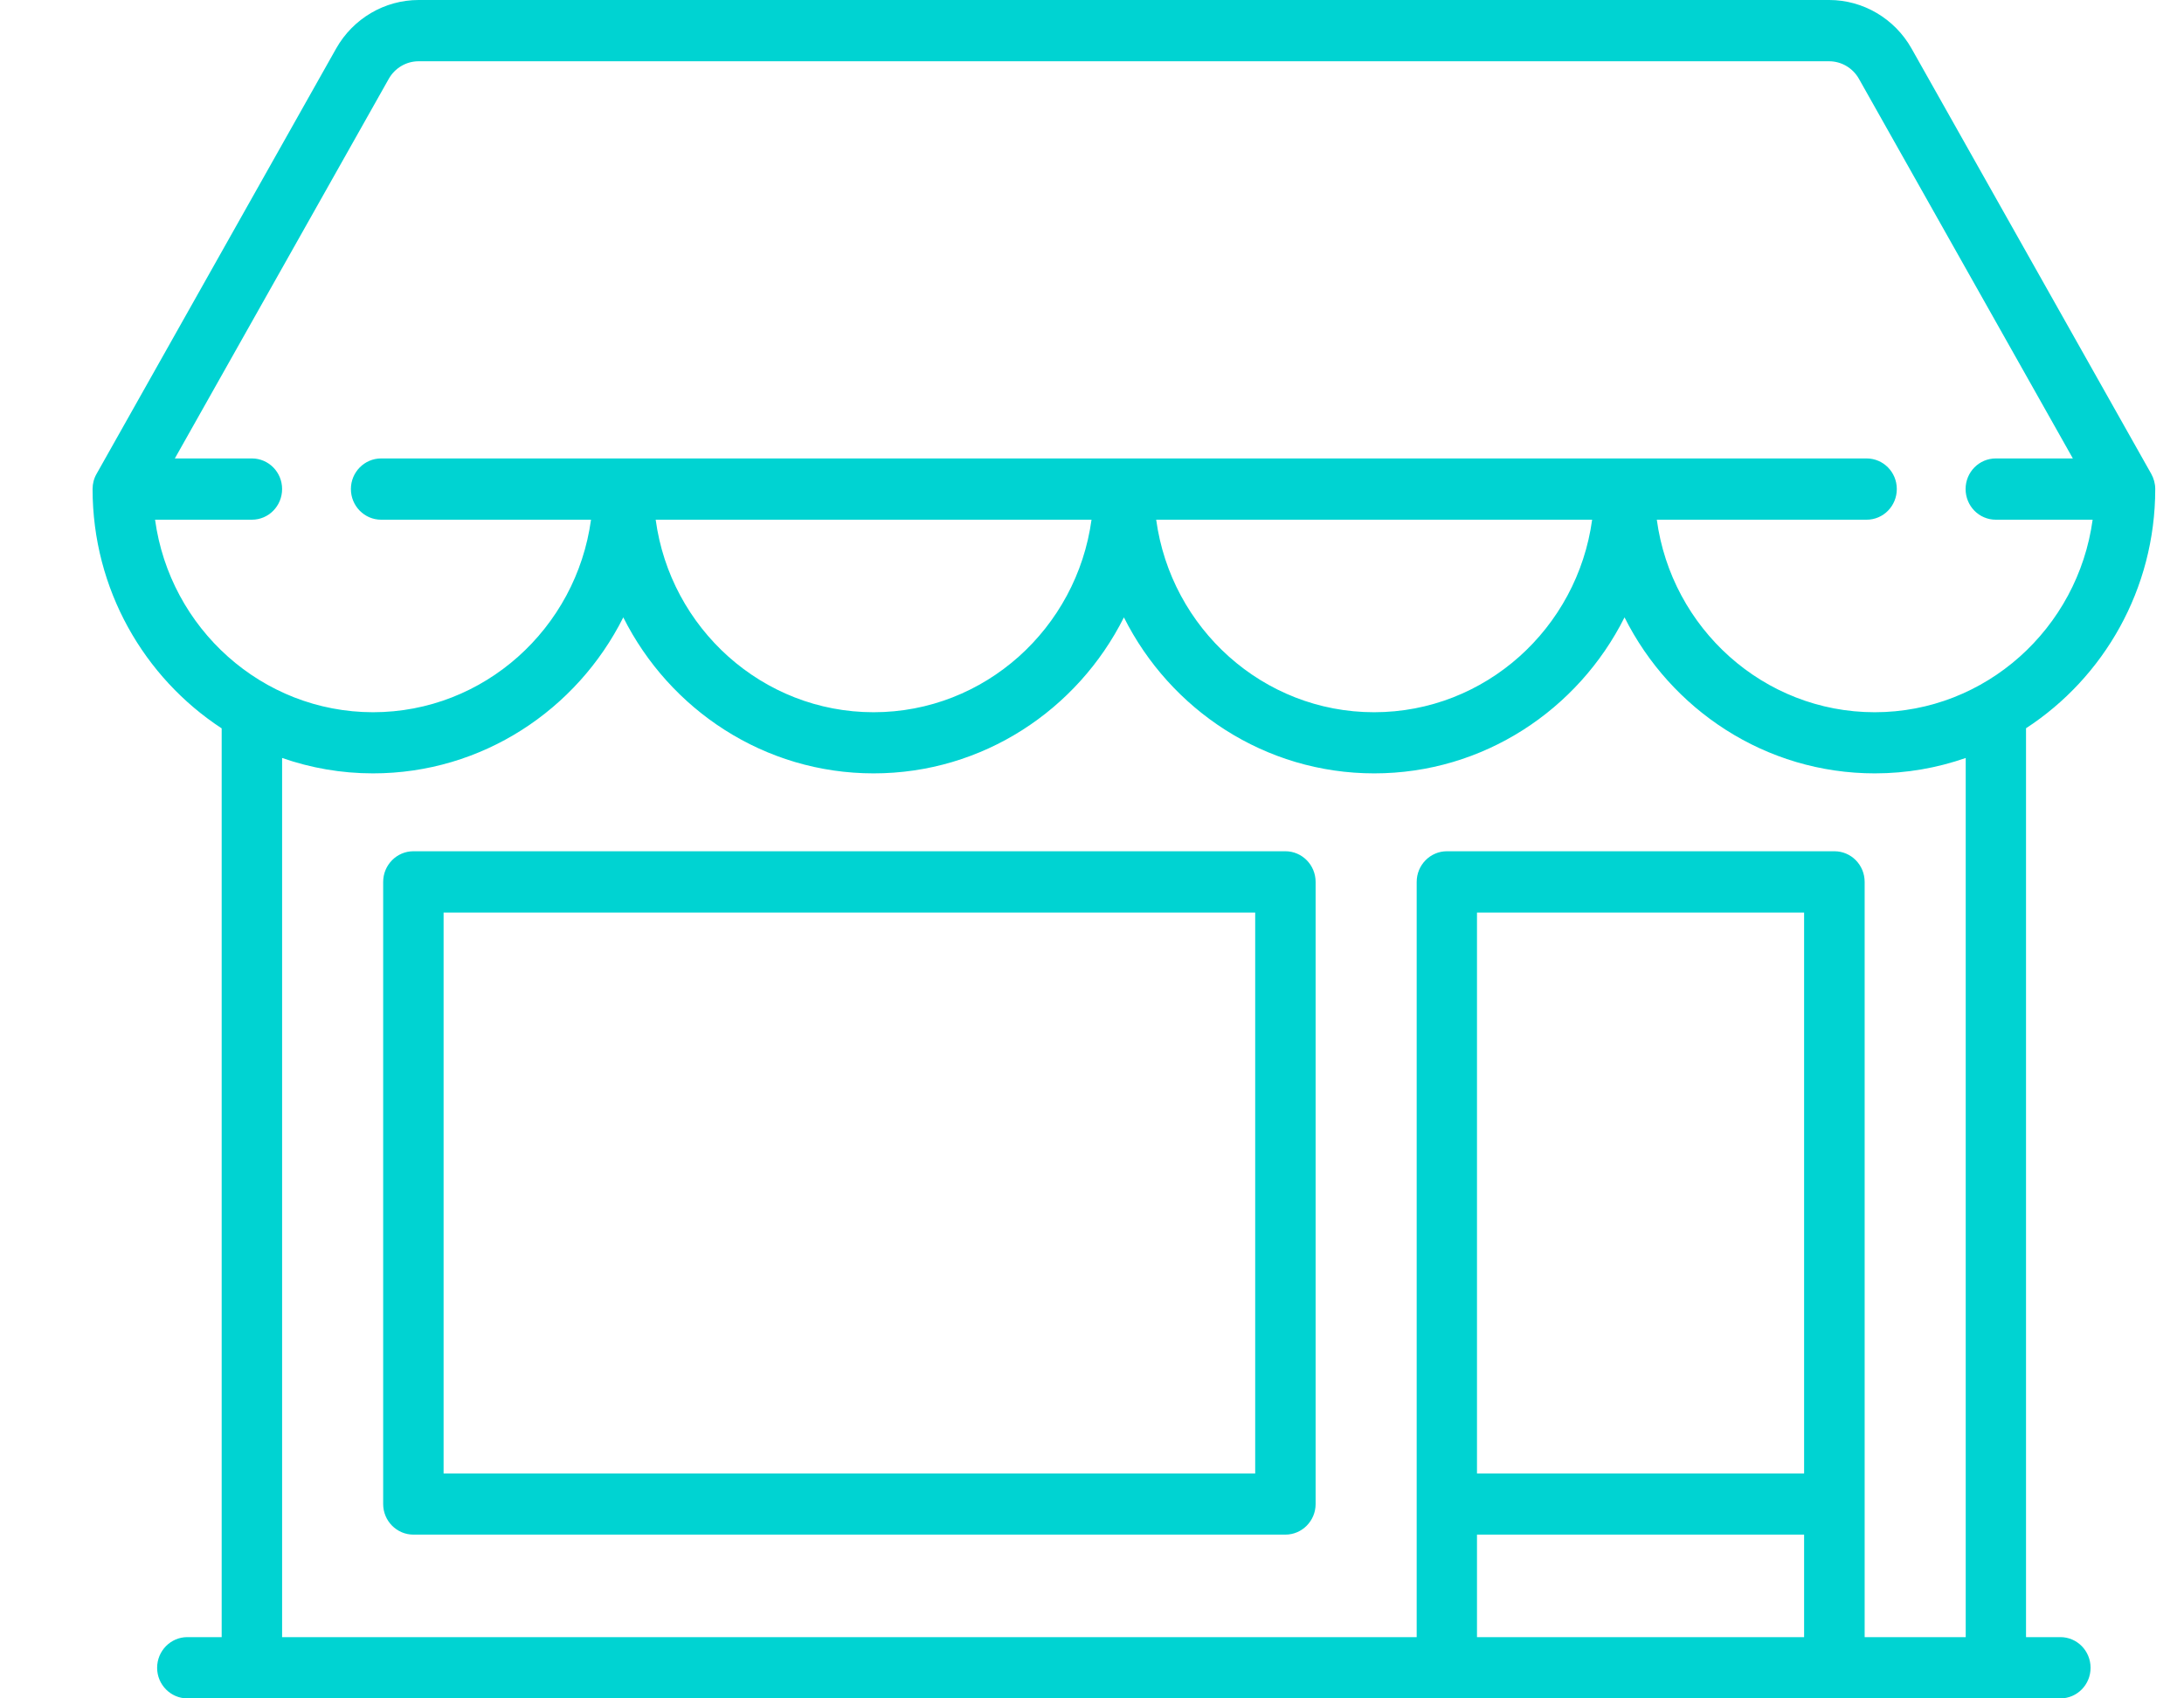 <svg width="18" height="14" viewBox="0 0 18 14" fill="none" xmlns="http://www.w3.org/2000/svg">
<g clip-path="url(#clip0)">
<path d="M16.981 13.495H16.698V6.003C17.338 5.586 17.763 4.858 17.763 4.031C17.763 3.987 17.751 3.944 17.73 3.906L15.754 0.399C15.615 0.153 15.355 0 15.076 0H3.45C3.17 0 2.91 0.153 2.771 0.399L0.796 3.906C0.774 3.944 0.763 3.987 0.763 4.031C0.763 4.858 1.188 5.586 1.827 6.004V13.495H1.544C1.407 13.495 1.295 13.608 1.295 13.748C1.295 13.887 1.407 14 1.544 14H16.981C17.119 14 17.23 13.887 17.23 13.748C17.23 13.608 17.119 13.495 16.981 13.495ZM1.278 4.284H2.076C2.214 4.284 2.325 4.171 2.325 4.031C2.325 3.892 2.214 3.779 2.076 3.779H1.441L3.204 0.65C3.254 0.561 3.348 0.505 3.45 0.505H15.075C15.177 0.505 15.271 0.561 15.321 0.65L17.084 3.779H16.449C16.311 3.779 16.2 3.892 16.2 4.031C16.2 4.171 16.311 4.284 16.449 4.284H17.247C17.125 5.179 16.366 5.871 15.451 5.871C14.535 5.871 13.776 5.179 13.655 4.284H15.384C15.522 4.284 15.633 4.171 15.633 4.031C15.633 3.892 15.522 3.779 15.384 3.779H3.141C3.004 3.779 2.892 3.892 2.892 4.031C2.892 4.171 3.004 4.284 3.141 4.284H4.871C4.749 5.179 3.99 5.871 3.074 5.871C2.159 5.87 1.4 5.179 1.278 4.284ZM13.122 4.284C13 5.179 12.241 5.871 11.325 5.871C10.409 5.871 9.651 5.179 9.529 4.284H13.122ZM8.996 4.284C8.874 5.179 8.116 5.871 7.2 5.871C6.284 5.871 5.525 5.179 5.404 4.284H8.996ZM2.325 6.248C2.56 6.33 2.812 6.375 3.074 6.375C3.974 6.375 4.755 5.851 5.137 5.089C5.519 5.851 6.3 6.375 7.2 6.375C8.1 6.375 8.881 5.851 9.263 5.089C9.645 5.851 10.426 6.375 11.326 6.375C12.226 6.375 13.007 5.851 13.389 5.089C13.771 5.851 14.552 6.375 15.452 6.375C15.714 6.375 15.966 6.33 16.201 6.248V13.495H15.368V7.27C15.368 7.13 15.257 7.017 15.119 7.017H11.925C11.788 7.017 11.676 7.13 11.676 7.27V13.495H2.325V6.248ZM14.869 12.146H12.173V7.522H14.869V12.146ZM12.173 12.65H14.869V13.495H12.173V12.65Z" fill="#00D3D2"/>
<path d="M10.594 7.017H3.407C3.27 7.017 3.158 7.13 3.158 7.27V12.398C3.158 12.537 3.27 12.65 3.407 12.65H10.594C10.731 12.65 10.843 12.537 10.843 12.398V7.27C10.843 7.13 10.731 7.017 10.594 7.017ZM10.345 12.146H3.656V7.522H10.345V12.146Z" fill="#00D3D2"/>
</g>
<defs>
<clipPath id="clip0">
<rect width="17" height="14" fill="white" transform="translate(0.763)"/>
</clipPath>
</defs>
</svg>
